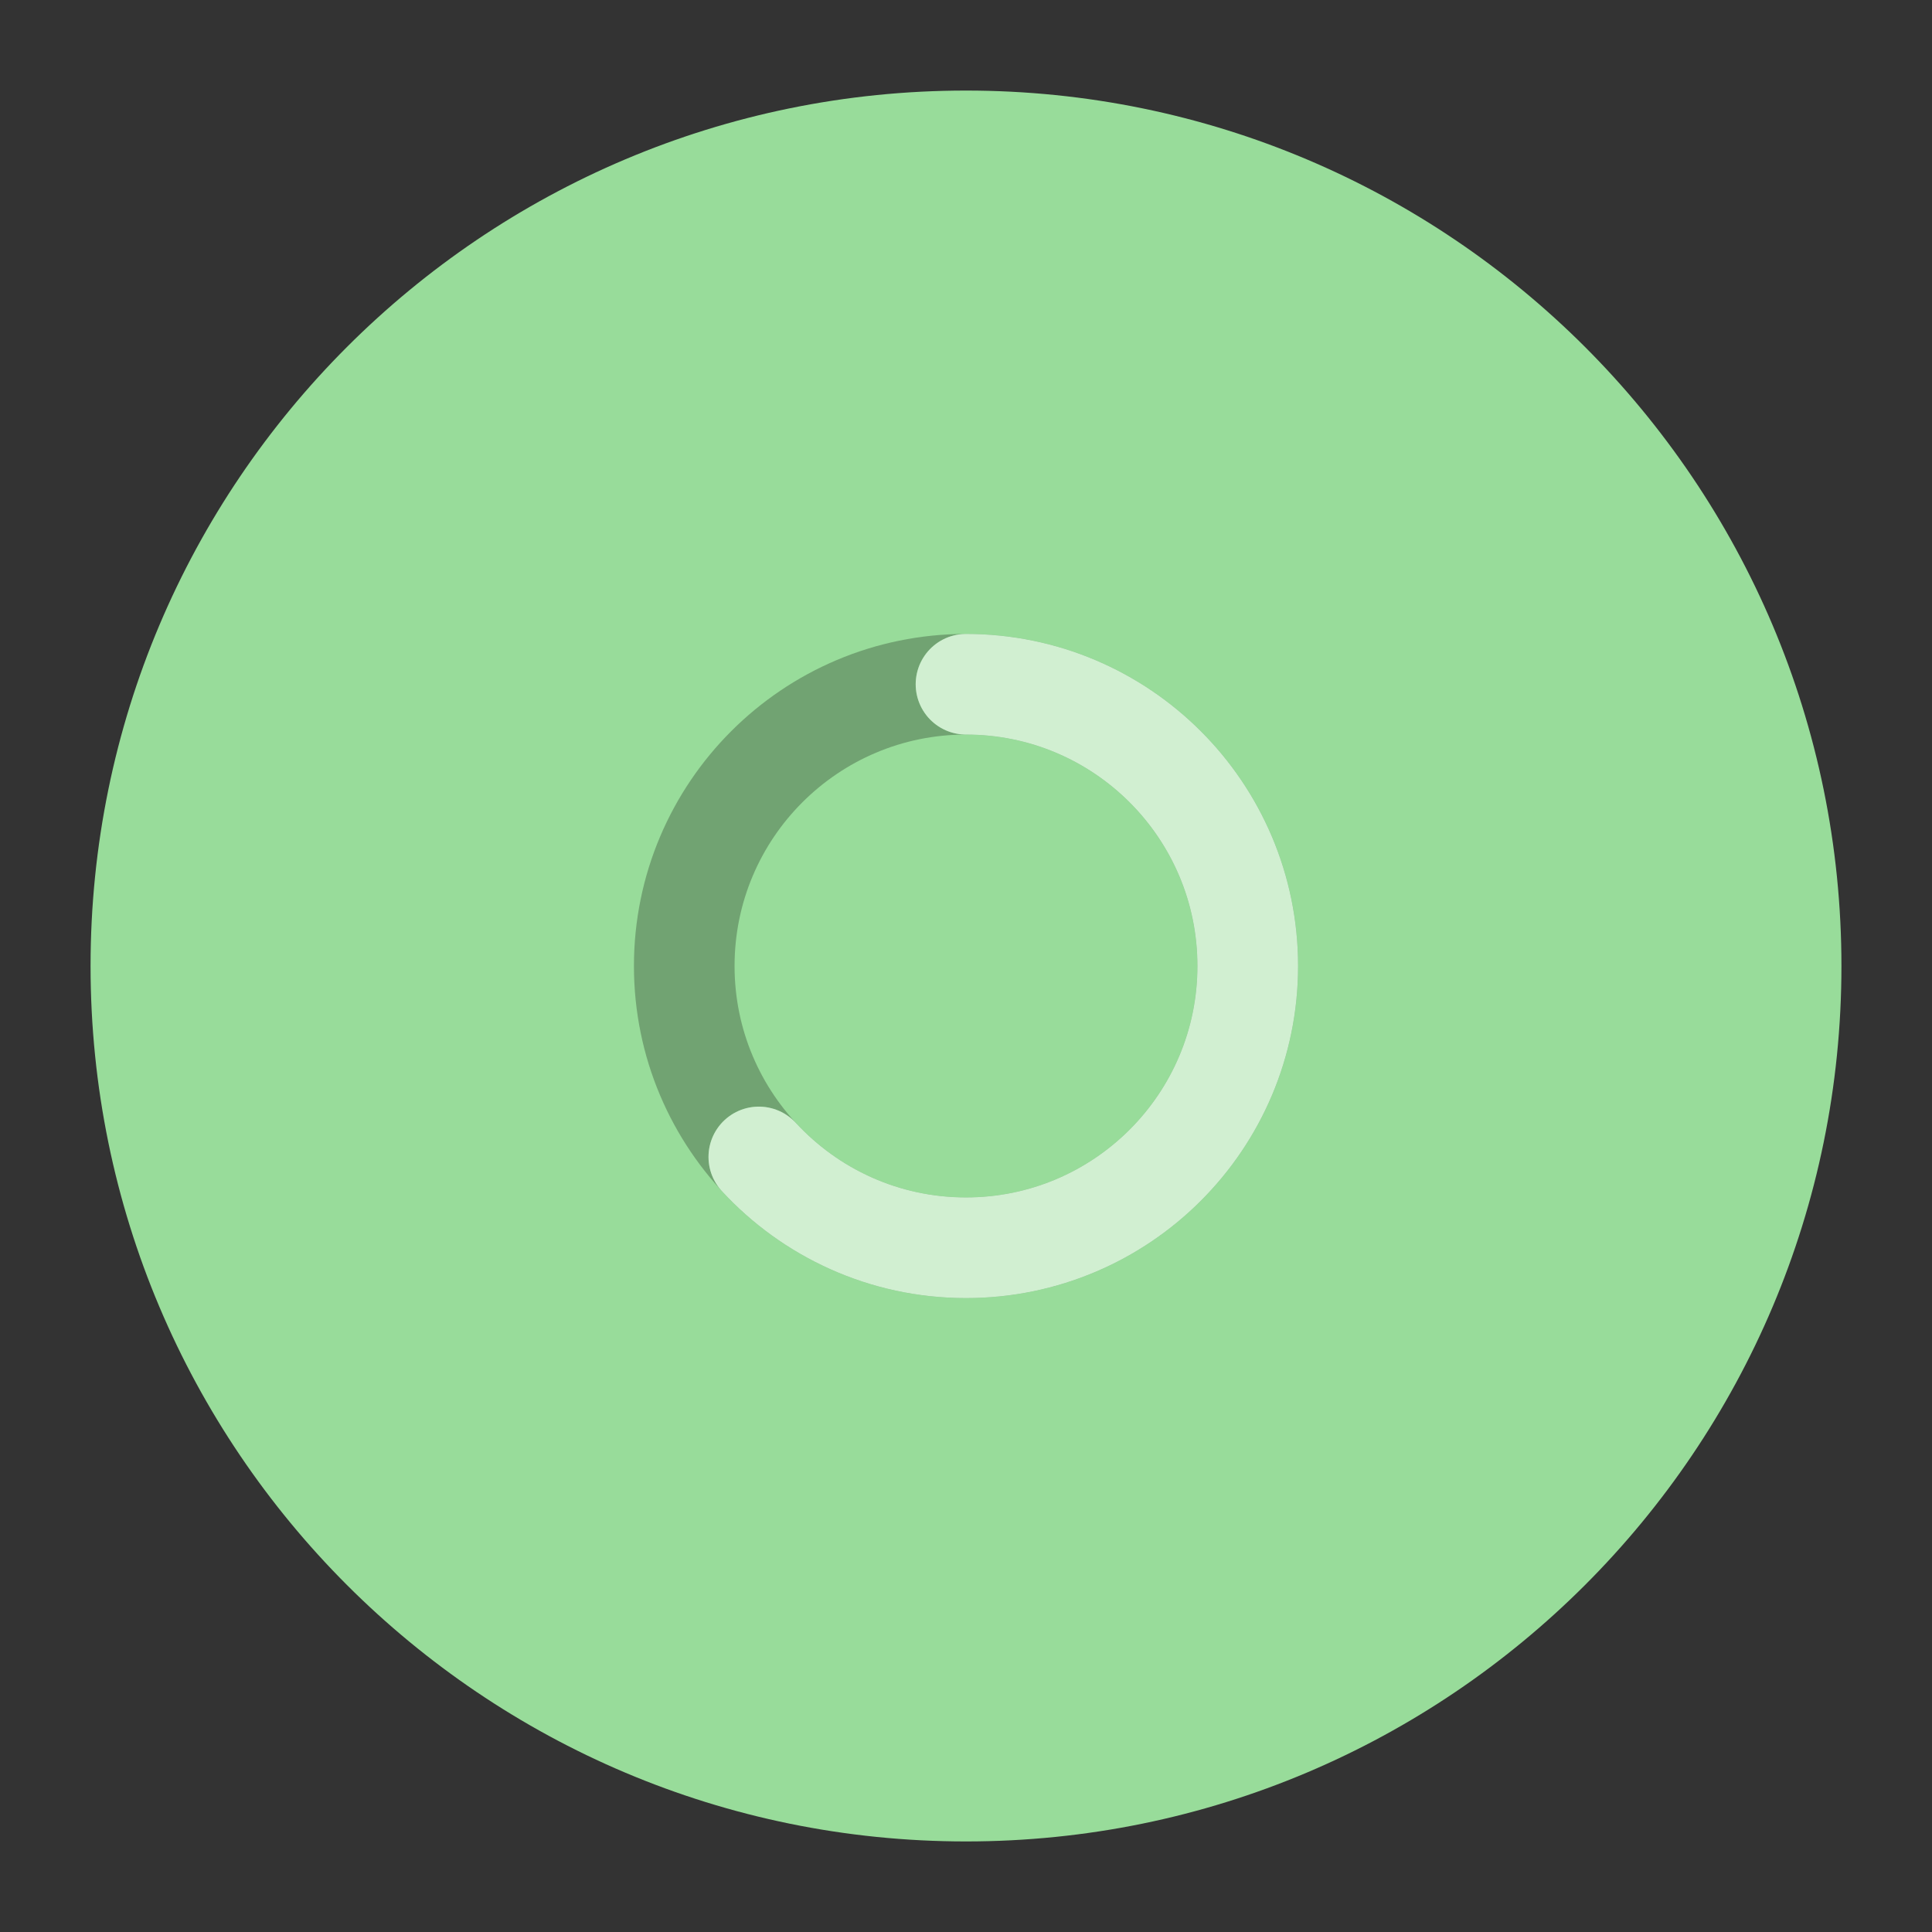 <svg xmlns="http://www.w3.org/2000/svg" width="192" height="192" fill="none"><rect width="100%" height="100%" fill="#333333" stroke="none"/><path fill="#98DC9A" fill-rule="evenodd" d="M96 183c48.049 0 87-38.951 87-87S144.049 9 96 9 9 47.951 9 96s38.951 87 87 87Z" clip-rule="evenodd"/><path fill="#98DC9A" fill-rule="evenodd" stroke="#71A372" stroke-width="10" d="M96 124c-15.464 0-28-12.536-28-28s12.536-28 28-28 28 12.536 28 28-12.536 28-28 28Z" clip-rule="evenodd"/><path stroke="#98DC9A" stroke-linecap="round" stroke-width="10" d="M96 68c15.464 0 28 12.536 28 28s-12.536 28-28 28c-8.142 0-15.473-3.476-20.59-9.024"/><path stroke="#fff" stroke-linecap="round" stroke-opacity=".7" stroke-width="10" d="M96 68c15.464 0 28 12.536 28 28s-12.536 28-28 28c-8.142 0-15.473-3.476-20.59-9.024" opacity=".782"/></svg>